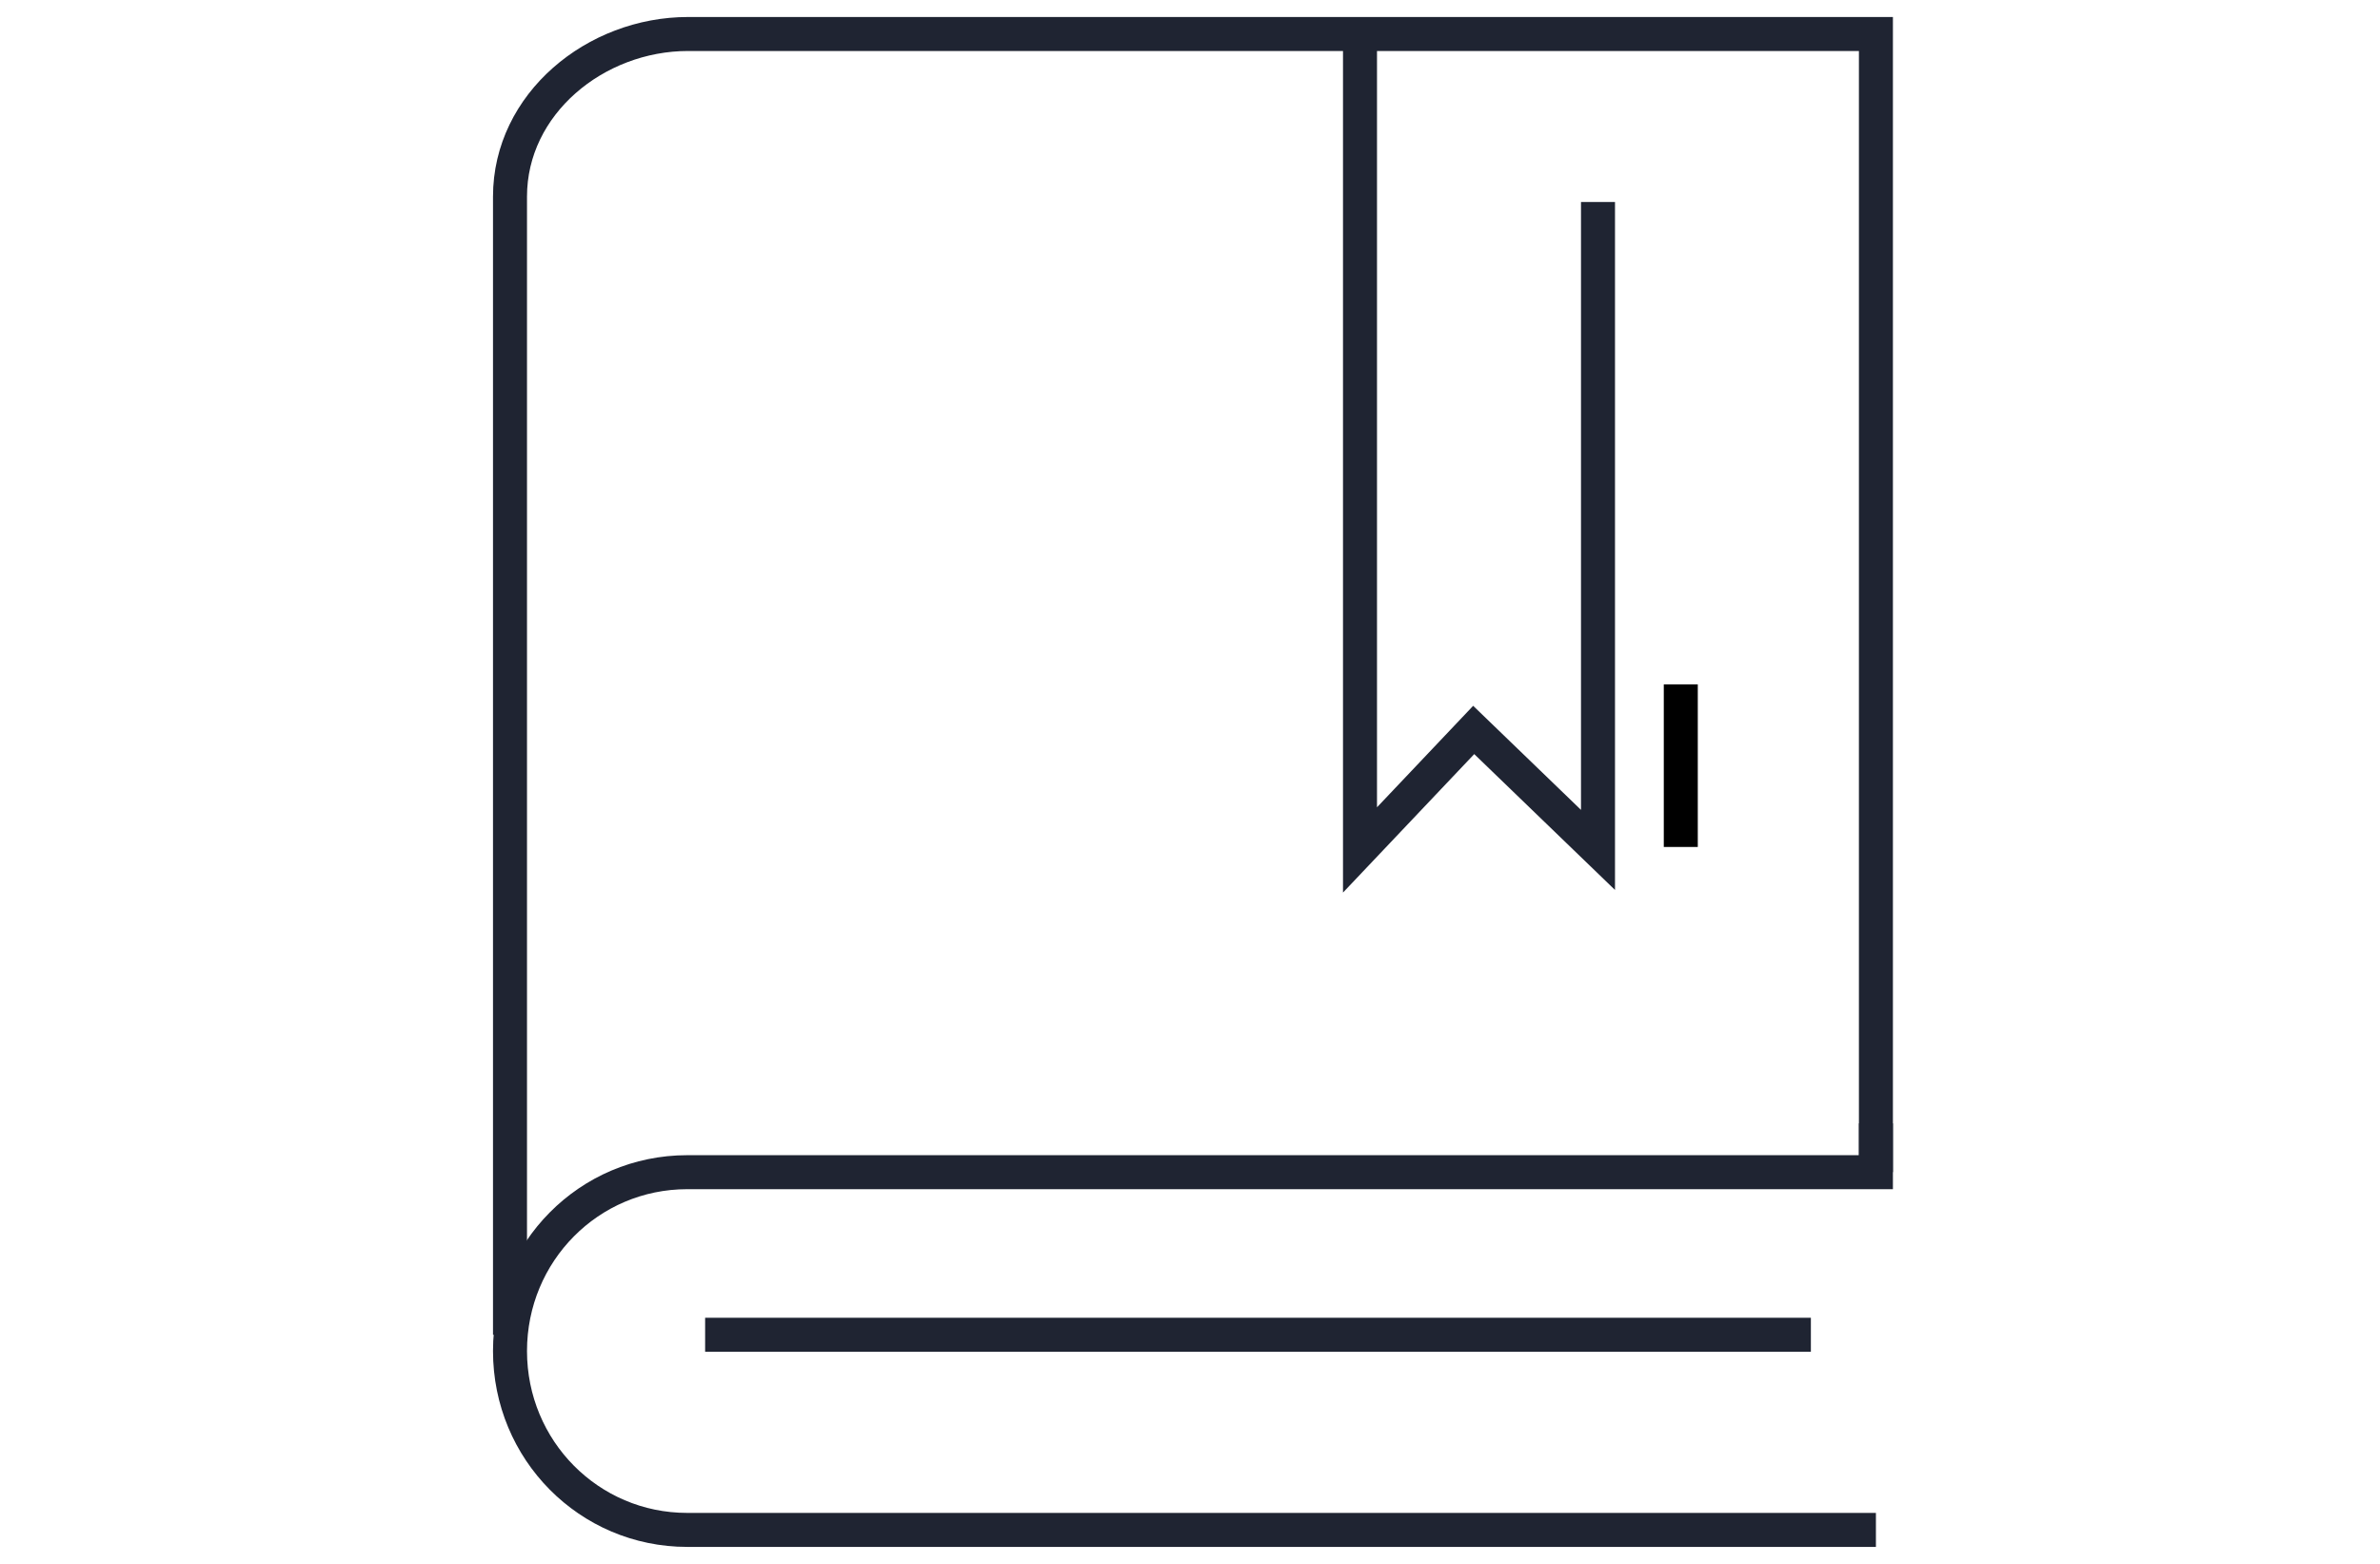 <svg width="70" height="46" viewBox="0 0 70 46" fill="none" xmlns="http://www.w3.org/2000/svg">
<path d="M55.174 45.001H20.212C17.324 45.001 15 42.654 15 39.74C15 36.825 17.324 34.479 20.212 34.479H55.174L55.174 33.044" stroke="#1F2432" stroke-miterlimit="10"/>
<path d="M55.174 34.478V1H20.236C17.513 1 15 3.054 15 5.783V39.261" stroke="#1F2432" stroke-miterlimit="10"/>
<path d="M20.739 39.261H53.261" stroke="#1F2432" stroke-miterlimit="10"/>
<path d="M40 1V25L43.344 21.471L47 25V5.941" stroke="#1F2432" stroke-miterlimit="10"/>
<path d="M49.435 20.131L49.435 24.913" stroke="black"/>
</svg>
